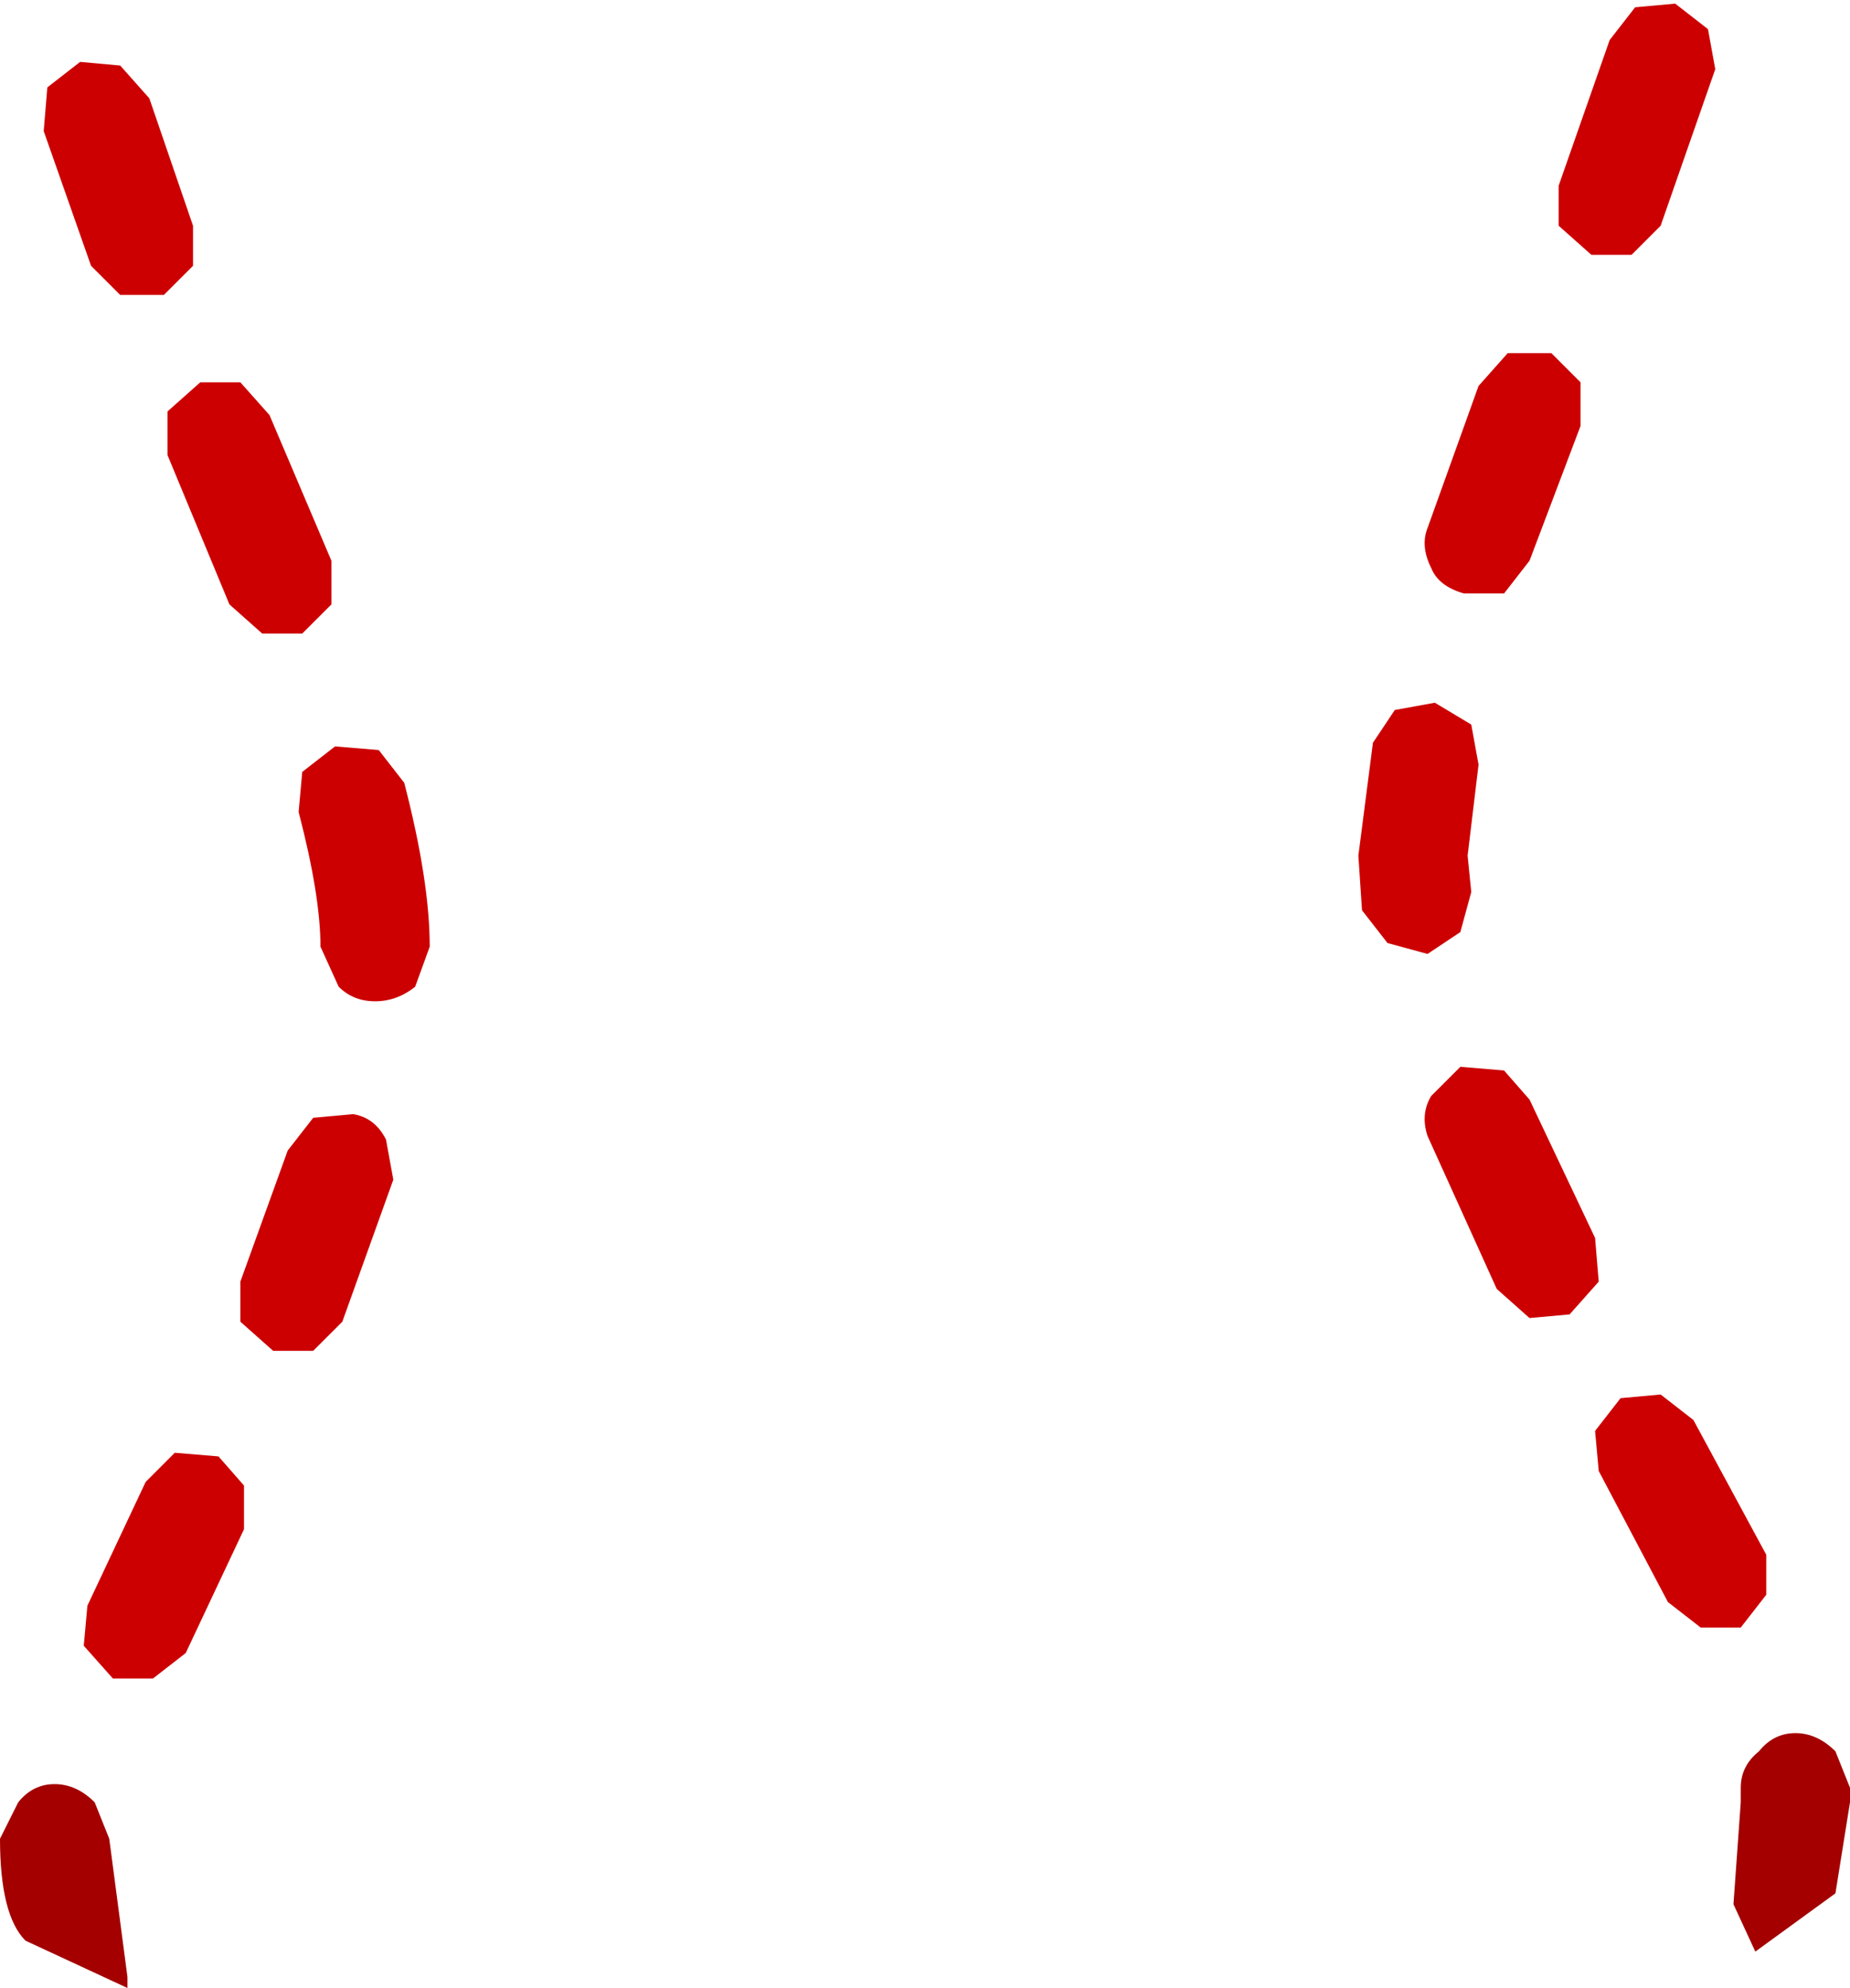 <?xml version="1.0" encoding="UTF-8" standalone="no"?>
<svg xmlns:ffdec="https://www.free-decompiler.com/flash" xmlns:xlink="http://www.w3.org/1999/xlink" ffdec:objectType="shape" height="27.3px" width="25.4px" xmlns="http://www.w3.org/2000/svg">
  <g transform="matrix(1.0, 0.0, 0.0, 1.0, 12.55, 13.2)">
    <path d="M11.7 8.7 L11.35 9.15 10.8 9.15 10.35 8.8 9.4 7.0 9.35 6.45 9.7 6.0 10.25 5.95 10.7 6.3 11.7 8.15 11.7 8.7 M6.6 -3.45 L7.15 -3.55 7.65 -3.25 7.75 -2.7 7.6 -1.45 7.65 -0.95 7.5 -0.4 7.05 -0.1 6.5 -0.25 6.15 -0.7 6.1 -1.45 6.3 -3.0 6.6 -3.45 M7.75 -7.9 L8.15 -8.35 8.75 -8.35 9.15 -7.95 9.15 -7.35 8.45 -5.5 8.1 -5.05 7.55 -5.05 Q7.2 -5.15 7.1 -5.4 6.95 -5.7 7.05 -5.95 L7.75 -7.9 M10.45 -13.15 L10.9 -12.8 11.0 -12.25 10.25 -10.1 9.85 -9.7 9.3 -9.7 8.85 -10.1 8.85 -10.65 9.55 -12.65 9.9 -13.1 10.45 -13.15 M-9.2 7.8 L-10.0 9.5 -10.45 9.85 -11.0 9.85 -11.4 9.4 -11.35 8.85 -10.55 7.15 -10.15 6.75 -9.55 6.8 -9.2 7.2 -9.2 7.8 M-7.25 2.45 L-7.15 3.0 -7.85 4.95 -8.25 5.35 -8.8 5.35 -9.25 4.95 -9.25 4.4 -8.6 2.6 -8.25 2.15 -7.7 2.1 Q-7.4 2.15 -7.25 2.45 M-8.4 -2.6 L-7.95 -2.95 -7.35 -2.9 -7.0 -2.45 Q-6.65 -1.1 -6.65 -0.2 L-6.85 0.35 Q-7.1 0.55 -7.4 0.55 -7.7 0.55 -7.9 0.35 L-8.15 -0.2 Q-8.15 -0.9 -8.45 -2.05 L-8.4 -2.6 M-10.25 -6.95 L-10.25 -7.55 -9.8 -7.95 -9.25 -7.95 -8.85 -7.5 -8.0 -5.5 -8.0 -4.9 -8.4 -4.5 -8.95 -4.5 -9.4 -4.9 -10.25 -6.95 M-11.3 -9.55 L-11.95 -11.4 -11.9 -12.0 -11.45 -12.35 -10.9 -12.3 -10.5 -11.85 -9.9 -10.1 -9.9 -9.55 -10.3 -9.15 -10.9 -9.15 -11.3 -9.55 M8.1 1.5 L8.45 1.9 9.35 3.8 9.4 4.4 9.0 4.85 8.45 4.9 8.0 4.5 7.05 2.4 Q6.95 2.1 7.1 1.85 L7.5 1.45 8.1 1.5" fill="#cc0000" fill-rule="evenodd" stroke="none"/>
    <path d="M11.35 11.55 L11.35 11.35 Q11.35 11.05 11.6 10.85 11.8 10.6 12.1 10.6 12.4 10.6 12.65 10.85 L12.85 11.35 12.85 11.55 12.65 12.8 11.55 13.6 11.25 12.95 11.35 11.55 M-12.3 11.55 Q-12.1 11.3 -11.8 11.3 -11.5 11.3 -11.25 11.55 L-11.05 12.05 -10.8 13.95 -10.8 14.1 -12.2 13.45 Q-12.55 13.1 -12.55 12.05 L-12.3 11.55" fill="#a40000" fill-rule="evenodd" stroke="none"/>
  </g>
</svg>
